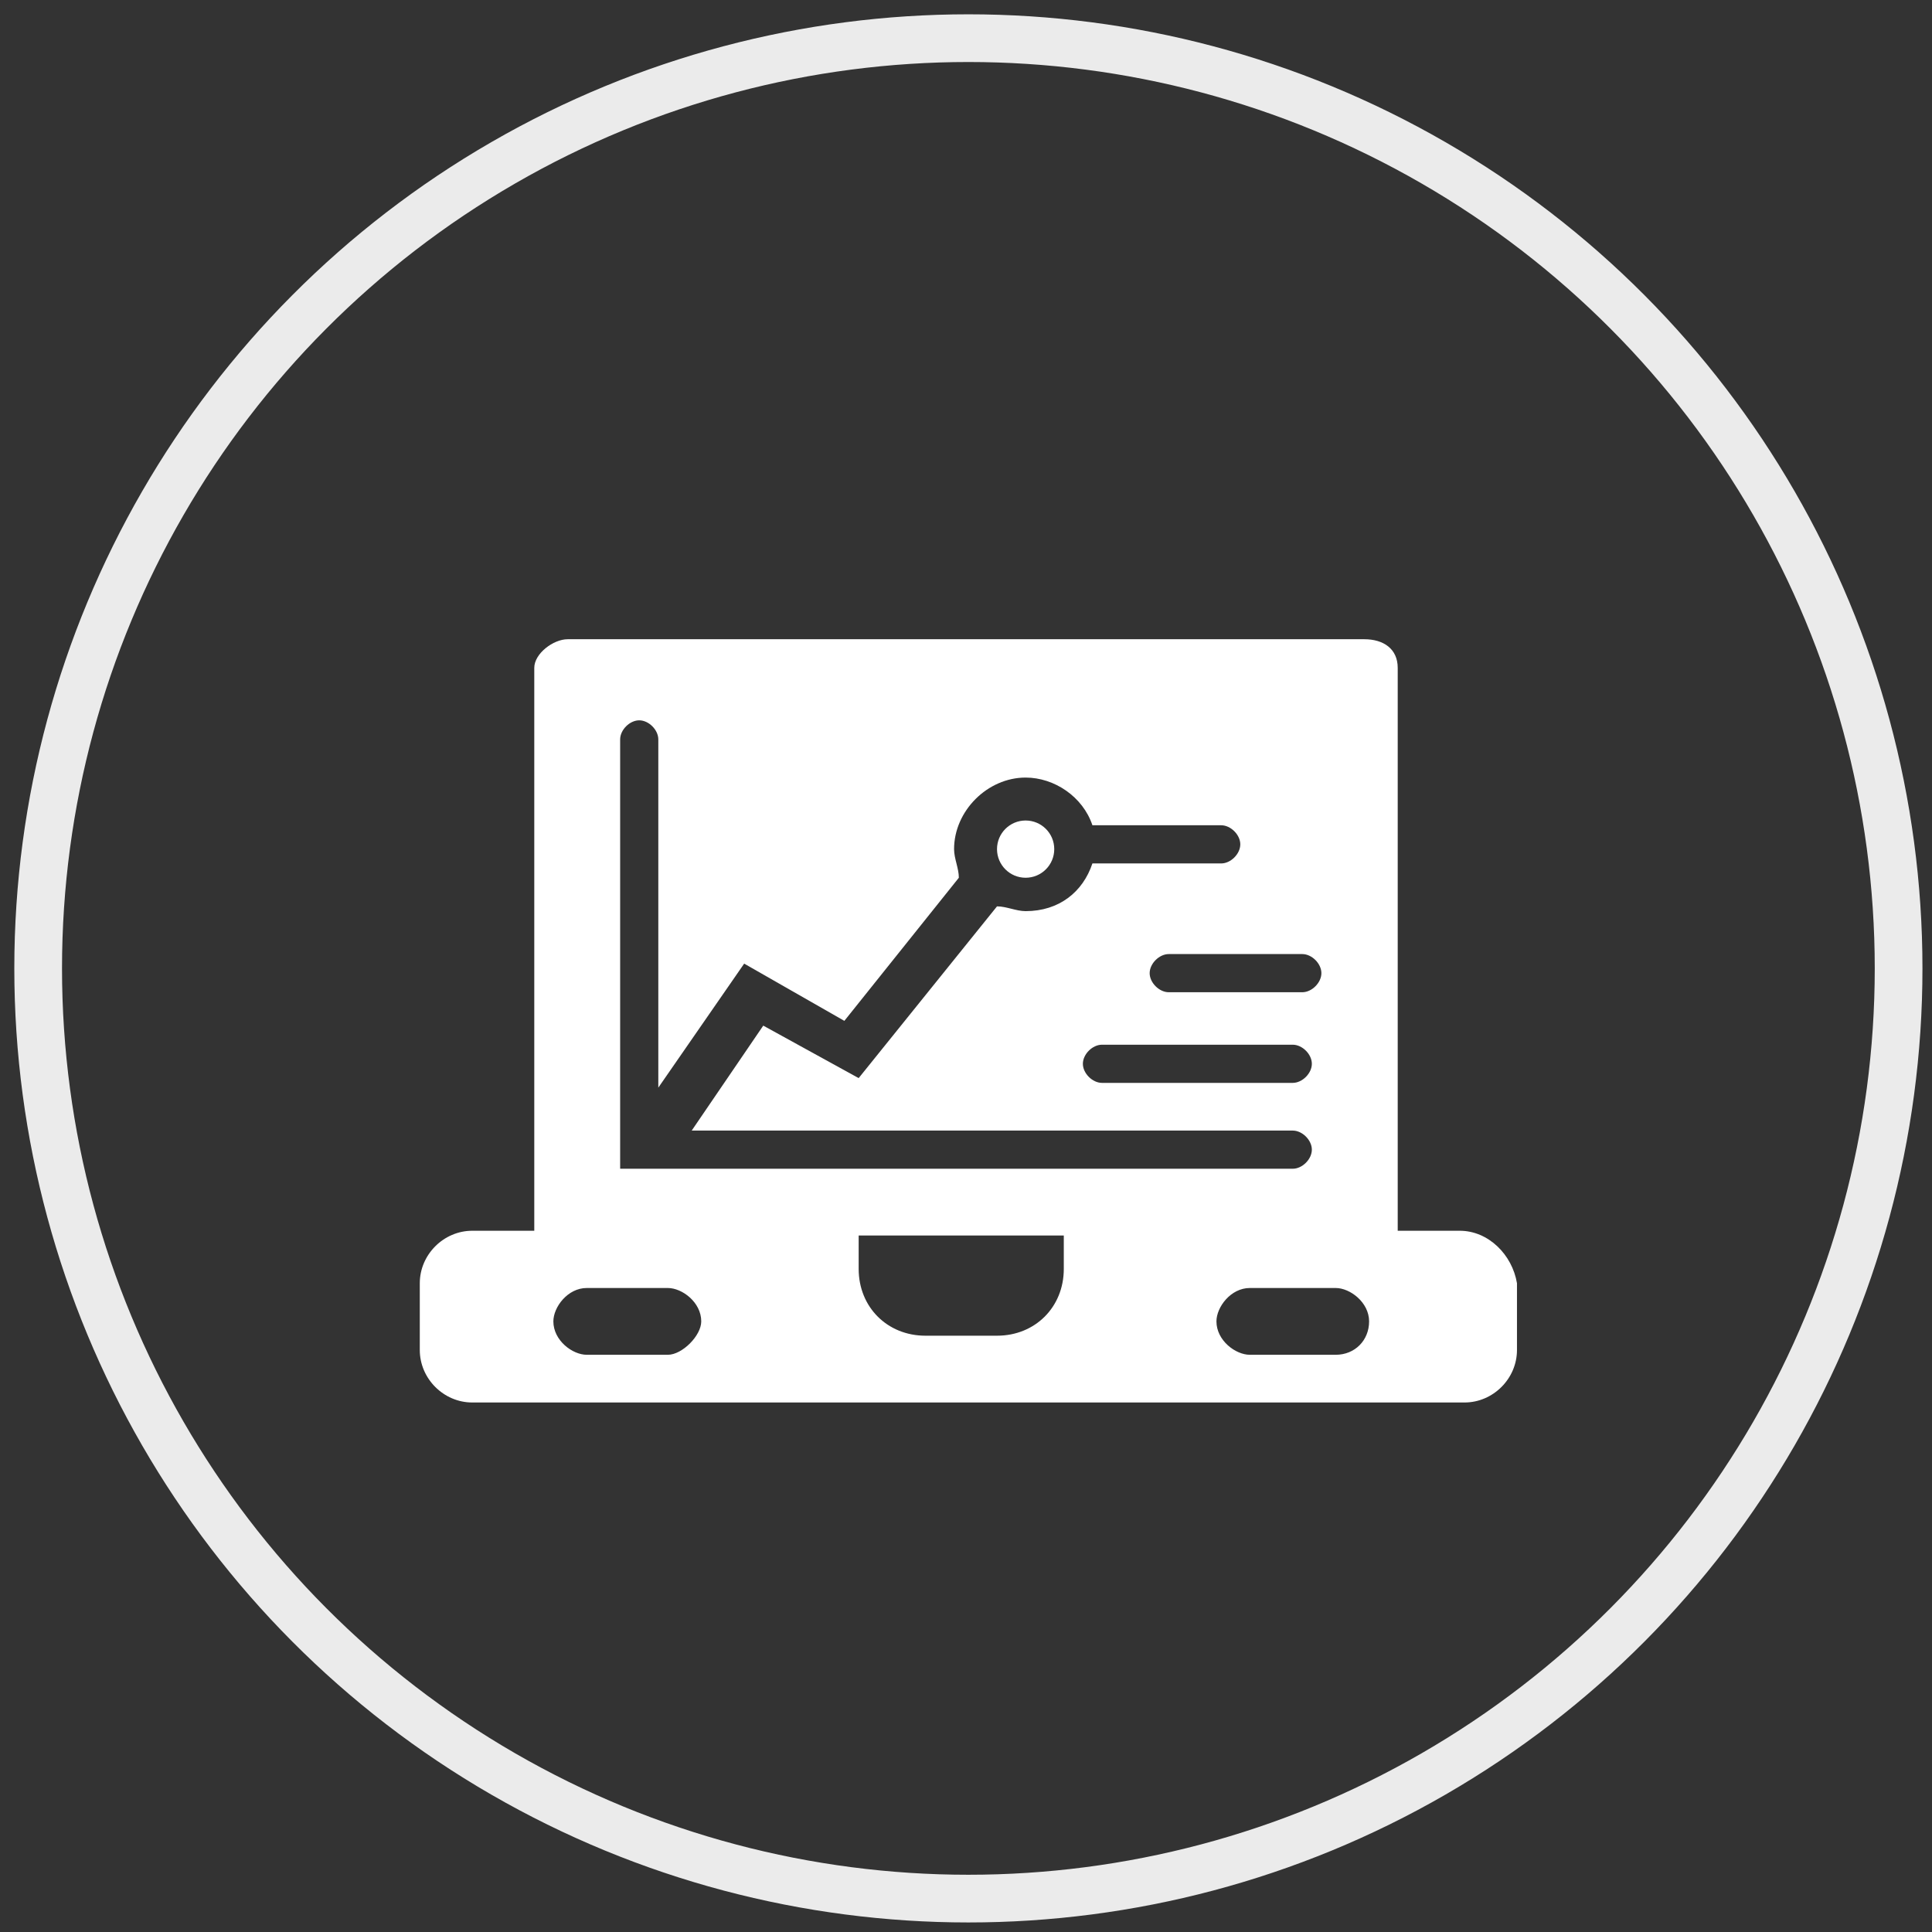 <?xml version="1.0" encoding="utf-8"?>
<!-- Generator: Adobe Illustrator 24.2.1, SVG Export Plug-In . SVG Version: 6.00 Build 0)  -->
<svg version="1.1" xmlns="http://www.w3.org/2000/svg" xmlns:xlink="http://www.w3.org/1999/xlink" x="0px" y="0px"
	 viewBox="0 0 40.5 40.5" style="enable-background:new 0 0 40.5 40.5;" xml:space="preserve">
<rect x="0" y="0" width="40.5" height="40.5" fill="#333333" stroke="none"/>
<style type="text/css">
	.st0{display:none;}
	.st1{display:inline;}
	.st2{opacity:0.9;}
	.st3{fill:none;stroke:#B3C1C8;}
	.st4{clip-path:url(#SVGID_2_);}
	.st5{fill:none;stroke:#B3C1C8;stroke-width:0.923;stroke-miterlimit:10;}
	.st6{fill:none;stroke:#B3C1C8;stroke-width:0.897;stroke-linecap:round;stroke-miterlimit:10;}
	.st7{fill:#B3C1C8;stroke:#B3C1C8;}
	.st8{fill:none;stroke:#FFFFFF;}
	.st9{clip-path:url(#SVGID_4_);}
	.st10{fill:none;stroke:#FFFFFF;stroke-width:0.923;stroke-miterlimit:10;}
	.st11{fill:none;stroke:#FFFFFF;stroke-width:0.897;stroke-linecap:round;stroke-miterlimit:10;}
	.st12{fill:#FFFFFF;stroke:#FFFFFF;}
	.st13{fill:none;}
	.st14{fill:#FFFFFF;}
	.st15{fill:none;stroke:#B3C1C8;stroke-width:0.981;stroke-miterlimit:10;}
	.st16{fill:none;stroke:#FFFFFF;stroke-width:0.981;stroke-miterlimit:10;}
	.st17{fill:none;stroke:#B3C1C8;stroke-width:0.8;stroke-miterlimit:10;}
	.st18{fill:#B3C1C8;}
	.st19{fill:#B3C1C8;stroke:#B3C1C8;stroke-width:0.7;}
	.st20{fill:none;stroke:#FFFFFF;stroke-width:0.8;stroke-miterlimit:10;}
	.st21{fill:#FFFFFF;stroke:#FFFFFF;stroke-width:0.7;}
	.st22{fill:#FFFFFF;stroke:#FFFFFF;stroke-width:0.8;stroke-miterlimit:10;}
</style>
<g id="bg" class="st0">
	<rect x="-0.7" y="-0.3" class="st1" width="41.9" height="41"/>
</g>
<g id="dashboard" class="st0">
	<g class="st1">
		<g class="st2">
			<circle class="st3" cx="20.3" cy="20.3" r="19.5"/>
		</g>
		<g>
			<defs>
				<rect id="SVGID_1_" x="8.8" y="13" width="23" height="16.5"/>
			</defs>
			<clipPath id="SVGID_2_">
				<use xlink:href="#SVGID_1_"  style="overflow:visible;"/>
			</clipPath>
			<g class="st4">
				<path class="st5" d="M11.2,25.8V14c0-0.3,0.3-0.6,0.7-0.6h16.8c0.3,0,0.7,0.3,0.7,0.6v11.9"/>
				<path class="st6" d="M13.5,15.6v8.5h13.6"/>
				<path class="st6" d="M13.6,24.1l2.2-3.2l2.1,1.2l2.8-3.5"/>
				<path class="st6" d="M21.5,18.8c0.6,0,1-0.5,1-1s-0.5-1-1-1c-0.6,0-1,0.5-1,1S20.9,18.8,21.5,18.8z"/>
				<path class="st6" d="M22.7,17.8h2.8"/>
				<path class="st6" d="M27.3,20.4h-2.8"/>
				<path class="st6" d="M27.1,22.2h-4"/>
				<path class="st7" d="M22.9,26.7v-0.3h7.8c0.3,0,0.6,0.3,0.6,0.6v1.4c0,0.3-0.3,0.6-0.6,0.6H9.8c-0.3,0-0.6-0.3-0.6-0.6v-1.4
					c0-0.3,0.3-0.6,0.6-0.6h7.7v0.3c0,1.1,0.9,1.9,1.9,1.9H21C22.1,28.6,22.9,27.7,22.9,26.7z M12.3,28.9H14c0.3,0,0.6-0.2,0.8-0.4
					c0.2-0.2,0.4-0.5,0.4-0.8c0-0.7-0.6-1.2-1.2-1.2h-1.7c-0.7,0-1.2,0.6-1.2,1.2C11.1,28.4,11.7,28.9,12.3,28.9z M26.3,28.9H28
					c0.6,0,1.2-0.4,1.2-1.2c0-0.3-0.2-0.6-0.4-0.8c-0.2-0.2-0.5-0.4-0.8-0.4h-1.8c-0.3,0-0.6,0.2-0.8,0.4c-0.2,0.2-0.4,0.5-0.4,0.8
					c0,0.3,0.2,0.6,0.4,0.8C25.6,28.7,25.9,28.9,26.3,28.9z"/>
			</g>
		</g>
	</g>
</g>
<g id="dashboard_x5F_h" class="st0">
	<g class="st1">
		<g class="st2">
			<circle class="st8" cx="20.3" cy="20.3" r="19.5"/>
		</g>
		<g>
			<defs>
				<rect id="SVGID_3_" x="8.8" y="13" width="23" height="16.5"/>
			</defs>
			<clipPath id="SVGID_4_">
				<use xlink:href="#SVGID_3_"  style="overflow:visible;"/>
			</clipPath>
			<g class="st9">
				<path class="st10" d="M11.2,25.8V14c0-0.3,0.3-0.6,0.7-0.6h16.8c0.3,0,0.7,0.3,0.7,0.6v11.9"/>
				<path class="st11" d="M13.5,15.6v8.5h13.6"/>
				<path class="st11" d="M13.6,24.1l2.2-3.2l2.1,1.2l2.8-3.5"/>
				<path class="st11" d="M21.5,18.8c0.6,0,1-0.5,1-1s-0.5-1-1-1c-0.6,0-1,0.5-1,1S20.9,18.8,21.5,18.8z"/>
				<path class="st11" d="M22.7,17.8h2.8"/>
				<path class="st11" d="M27.3,20.4h-2.8"/>
				<path class="st11" d="M27.1,22.2h-4"/>
				<path class="st12" d="M22.9,26.7v-0.3h7.8c0.3,0,0.6,0.3,0.6,0.6v1.4c0,0.3-0.3,0.6-0.6,0.6H9.8c-0.3,0-0.6-0.3-0.6-0.6v-1.4
					c0-0.3,0.3-0.6,0.6-0.6h7.7v0.3c0,1.1,0.9,1.9,1.9,1.9H21C22.1,28.6,22.9,27.7,22.9,26.7z M12.3,28.9H14c0.3,0,0.6-0.2,0.8-0.4
					c0.2-0.2,0.4-0.5,0.4-0.8c0-0.7-0.6-1.2-1.2-1.2h-1.7c-0.7,0-1.2,0.6-1.2,1.2C11.1,28.4,11.7,28.9,12.3,28.9z M26.3,28.9H28
					c0.6,0,1.2-0.4,1.2-1.2c0-0.3-0.2-0.6-0.4-0.8c-0.2-0.2-0.5-0.4-0.8-0.4h-1.8c-0.3,0-0.6,0.2-0.8,0.4c-0.2,0.2-0.4,0.5-0.4,0.8
					c0,0.3,0.2,0.6,0.4,0.8C25.6,28.7,25.9,28.9,26.3,28.9z"/>
			</g>
		</g>
	</g>
</g>
<g id="dashboard_x5F_s">
	<g>
		<g class="st2">
			<circle class="st8" cx="20.3" cy="20.3" r="19.5"/>
		</g>
		<rect x="8.8" y="13" class="st13" width="23" height="16.5"/>
		<g>
			<path class="st14" d="M28.6,13.4H11.9c-0.3,0-0.7,0.3-0.7,0.6v11.9h18.1V14C29.3,13.6,29,13.4,28.6,13.4z M27.1,24.5H13v-9
				c0-0.2,0.2-0.4,0.4-0.4s0.4,0.2,0.4,0.4v7.3l1.8-2.6l2.1,1.2l2.4-3C20.1,18.2,20,18,20,17.8c0-0.8,0.7-1.5,1.5-1.5
				c0.6,0,1.2,0.4,1.4,1h2.7c0.2,0,0.4,0.2,0.4,0.4s-0.2,0.4-0.4,0.4h-2.7c-0.2,0.6-0.7,1-1.4,1c-0.2,0-0.4-0.1-0.6-0.1L18,22.6
				L16,21.5l-1.5,2.2h12.6c0.2,0,0.4,0.2,0.4,0.4S27.3,24.5,27.1,24.5z M27.1,22.7h-4c-0.2,0-0.4-0.2-0.4-0.4s0.2-0.4,0.4-0.4h4
				c0.2,0,0.4,0.2,0.4,0.4S27.3,22.7,27.1,22.7z M27.3,20.8h-2.8c-0.2,0-0.4-0.2-0.4-0.4s0.2-0.4,0.4-0.4h2.8c0.2,0,0.4,0.2,0.4,0.4
				S27.5,20.8,27.3,20.8z"/>
			<circle class="st14" cx="21.5" cy="17.8" r="0.6"/>
		</g>
		<path class="st14" d="M30.6,25.8h-8.3v0.8c0,0.8-0.6,1.4-1.4,1.4h-1.5c-0.8,0-1.4-0.6-1.4-1.4v-0.8H9.9c-0.6,0-1.1,0.5-1.1,1.1
			v1.4c0,0.6,0.5,1.1,1.1,1.1h20.8c0.6,0,1.1-0.5,1.1-1.1v-1.4C31.7,26.3,31.2,25.8,30.6,25.8z M14,28.4h-1.7
			c-0.3,0-0.7-0.3-0.7-0.7c0-0.3,0.3-0.7,0.7-0.7H14c0.3,0,0.7,0.3,0.7,0.7C14.7,28,14.3,28.4,14,28.4z M28,28.4h-1.8
			c-0.3,0-0.7-0.3-0.7-0.7c0-0.3,0.3-0.7,0.7-0.7H28c0.3,0,0.7,0.3,0.7,0.7C28.7,28.1,28.4,28.4,28,28.4z"/>
	</g>
</g>
<g id="HR" class="st0">
	<g class="st1">
		<circle class="st3" cx="20.3" cy="20.3" r="19.5"/>
		<path class="st3" d="M15.3,28.8L15.3,28.8c0-0.3,0-0.6,0-0.8c0-0.2,0-0.4,0.1-0.5c0.1-0.5,0.1-0.9,0.2-1.3
			c0.4-1.4,1.8-2.4,3.3-2.4h0h0h0h0h0h0h0h0h0h0h0h0h0h0h0h0h0h0h0h0h0h0h0h0h0h0h0h0h0h0h0h0h0h0h0h0h0h0h0h0h0h0h0h0h0h0h0h0h0h0
			h0h0h0h0h0h0h0h0h0h0h0h0h0h0h0h0h0h0h0h0h0h0h0h0h0h0h0h0h0h0h0h0h0h0h0h0h0h0h0h0h0h0h0h0h0h0h0h0h0h0h0h0h0h0h0h0h0h0h0h0h0h0
			h0h0h0h0h0h0h0h0h0h0h0h0h0h0h0h0h0h0h0h0h0h0h0h0h0h0h0h0h0h0h0h0h0h0h0h0h0h0h0h0h0h0h0h0h0h0h0h0h0h0h0h0h0h0h0h0h0h0h0h0h0h0
			h0h0h0h0h0h0h0h0h0h0h0h0h0h0h0h0h0h0h0h0h0h0h0h0h0h0h0h0h0h0h0h0h0h0h0h0h0h0h0h0h0h0h0h0h0h0h0h0h0h0h0h0h0h0h0h0h0h0h0h0h0h0
			h0h0h0h0h0h0h0h0h0h0h0h0h0h0h0h0h0h0h0h0h0h0h0h0h0h0h0h0h0h0h0h0h0h0h0h0h0h0h0h0h0h0h0h0h0h0h0h0h0h0h0h0h0h0h0h0h0h0h0h0h0h0
			h0h0h0h0h0h0h0h0h0h0h0h0h0h0h0h0h0h0h0h0h0h0h0h0h0h0h0h0h0h0h0h0h0h0h0h0h0h0h0h0h0h0h0h0h0h0h0h0h0h0h0h0h0h0h0h0h0h0h0h0h0h0
			h0h0h0h0h0h0h0h0h0h0h0h0h0h0h0h0h0h0h0h0h0h0h0h0h0h0h0h0h0h0h0h0h0h0h0h0h0h0h0h0h0h0h0h0h0h0h0h0h0h0h0h0h0h0h0h0h0h0h0h0h0h0
			h0h0h0h0h0h0h0h0h0h0h0h0h0h0h0h0h0h0h0h0h0h0h0h0h0h0h0h0h0h0h0h0h0h0h0h0h0h0h0h0h0h0h0h0h0h0h0h0h0h0h0h0h0h0h0h0h0h0h0h0h0h0
			h0h0h0h0h0h0h0h0h0h0h0h0h0h0h0h0h0h0h0h0h0h0h0h0h0h0h0h0c2,0,3.6,1.6,3.6,3.6h0l0,0c0,0.7,0,1.3,0,2c0,0.3,0,0.7,0,1
			c0,0,0,0,0,0c-1.2,0.5-2.5,0.8-3.9,0.8c-2.1,0.1-4.1-0.2-6.2-0.8c0-0.4,0-0.8,0-1.1C15.3,29.2,15.3,29,15.3,28.8z M25.3,31.1
			l-0.2-0.4c0,0,0,0,0,0c0,0,0,0,0,0L25.3,31.1z"/>
		<path class="st3" d="M16,21.2c0.1,0.7,0.4,1.3,0.7,1.8c-1,0.5-1.8,1.2-2.3,2.1c-0.5,0.9-0.7,1.9-0.7,3l-0.2,0
			c-0.5-0.1-1.2-0.2-1.7-0.3c-0.1,0-0.3-0.1-0.4-0.1c0,0,0,0-0.1,0c-0.4-0.1-0.8-0.2-1.2-0.3c0,0,0,0,0,0c0-0.5,0-1,0-1.6v0
			c0-0.5,0-1,0-1.5c0.1-1.6,1.4-3.1,3-3.1c0.7,0,1.4,0,2.1,0C15.6,21.2,15.8,21.2,16,21.2z"/>
		<path class="st3" d="M26.2,25c-0.6-0.9-1.3-1.6-2.2-2.1c0.2-0.4,0.4-0.7,0.6-1.1l0,0l0,0l0,0c0.1-0.2,0.1-0.3,0.1-0.4c0,0,0,0,0,0
			c0-0.1,0-0.2,0.1-0.3c0.1,0,0.1,0,0.2,0c0.2,0,0.5,0,0.7,0c0.4,0,0.9,0,1.3,0c1.9,0.1,3.2,1.5,3.3,3.4v0c0,0.6,0,1.3,0,1.9
			c0,0.3,0,0.6,0,0.9c-0.1,0.1-0.4,0.2-0.7,0.3c-0.3,0.1-0.7,0.2-1.1,0.3c-0.4,0.1-0.8,0.1-1.1,0.2c-0.1,0-0.2,0-0.3,0
			C27,27.1,26.8,26,26.2,25z"/>
		<path class="st3" d="M20.3,8.4L20.3,8.4c1.5,0.1,2.8,1.4,2.7,2.9l0,0l0,0c0,1.5-1.4,2.8-2.8,2.7v0l0,0c-1.6,0-2.8-1.3-2.7-2.9
			C17.5,9.6,18.8,8.3,20.3,8.4z"/>
		<path class="st3" d="M23.2,20.3L23.2,20.3L23.2,20.3c0,1.4-1.1,2.5-2.5,2.5c-1.4,0-2.6-1.2-2.6-2.6c0-1.4,1.2-2.5,2.5-2.5l0,0h0
			C22.1,17.8,23.2,19,23.2,20.3z"/>
		<path class="st3" d="M12.5,17.3L12.5,17.3c0-1.3,1.1-2.5,2.4-2.6l0,0c1.3-0.1,2.5,1,2.6,2.4h0l0,0c0,0,0,0.1,0,0.1c0,0,0,0,0,0
			s0,0,0,0l0,0c0,0,0,0,0,0c0,0,0,0,0,0l0,0l0,0c-0.7,0.6-1.1,1.3-1.3,2.2l0,0c0,0,0,0,0,0c0,0,0,0,0,0l0,0
			c-0.4,0.2-0.7,0.3-1.2,0.4c0,0,0,0,0,0C13.6,19.7,12.5,18.6,12.5,17.3z"/>
		<path class="st3" d="M28,17.3L28,17.3L28,17.3c0,1.4-1.1,2.4-2.6,2.4c0,0,0,0,0,0c0,0,0,0-0.1,0c-0.1,0-0.1,0-0.2,0
			c-0.2,0-0.3-0.1-0.3-0.1c0,0-0.1-0.1-0.1-0.3c-0.2-1.1-0.8-1.8-1.6-2.4c0,0,0,0,0,0c0,0,0,0,0,0c0.2-1.3,1.4-2.3,2.6-2.2
			C27,14.8,28,16,28,17.3z"/>
		<path class="st3" d="M21.6,15.8L21.6,15.8c0,0.1,0,0.2-0.1,0.2l0,0c0,0.1-0.1,0.3-0.1,0.4c-0.8-0.2-1.5-0.2-2.3,0.1
			c0-0.1,0-0.1-0.1-0.2c-0.1-0.2-0.1-0.4-0.2-0.6h0h0h0h0h0H19h0.1h0.1h0.1h0.1h0h0h0h0h0.1h0.1h0.1h0h0h0h0h0h0h0h0h0h0h0h0h0h0h0
			h0h0h0h0h0h0h0h0h0h0h0h0h0h0h0h0h0h0h0h0h0h0h0h0h0h0h0h0h0h0h0h0h0h0h0h0h0h0h0h0h0h0h0h0h0h0h0h0h0h0h0h0h0h0h0h0h0h0h0h0h0h0
			h0h0h0h0h0h0h0h0h0h0h0h0h0h0h0h0h0h0h0h0h0h0h0h0h0h0h0h0h0h0h0h0h0h0h0h0h0h0h0h0h0h0h0h0h0h0h0h0h0h0h0h0h0h0h0h0h0h0h0h0h0h0
			h0h0h0h0h0h0h0h0h0h0h0h0h0h0h0h0h0h0h0h0h0h0h0h0h0h0h0h0h0h0h0h0h0H21h0.1h0.1h0h0h0h0h0.1h0.1h0.1h0h0h0h0H21.6L21.6,15.8z"/>
	</g>
</g>
<g id="HR_x5F_h" class="st0">
	<g class="st1">
		<circle class="st8" cx="20.3" cy="20.3" r="19.5"/>
		<path class="st8" d="M15.3,28.8L15.3,28.8c0-0.3,0-0.6,0-0.8c0-0.2,0-0.4,0.1-0.5c0.1-0.5,0.1-0.9,0.2-1.3
			c0.4-1.4,1.8-2.4,3.3-2.4h0h0h0h0h0h0h0h0h0h0h0h0h0h0h0h0h0h0h0h0h0h0h0h0h0h0h0h0h0h0h0h0h0h0h0h0h0h0h0h0h0h0h0h0h0h0h0h0h0h0
			h0h0h0h0h0h0h0h0h0h0h0h0h0h0h0h0h0h0h0h0h0h0h0h0h0h0h0h0h0h0h0h0h0h0h0h0h0h0h0h0h0h0h0h0h0h0h0h0h0h0h0h0h0h0h0h0h0h0h0h0h0h0
			h0h0h0h0h0h0h0h0h0h0h0h0h0h0h0h0h0h0h0h0h0h0h0h0h0h0h0h0h0h0h0h0h0h0h0h0h0h0h0h0h0h0h0h0h0h0h0h0h0h0h0h0h0h0h0h0h0h0h0h0h0h0
			h0h0h0h0h0h0h0h0h0h0h0h0h0h0h0h0h0h0h0h0h0h0h0h0h0h0h0h0h0h0h0h0h0h0h0h0h0h0h0h0h0h0h0h0h0h0h0h0h0h0h0h0h0h0h0h0h0h0h0h0h0h0
			h0h0h0h0h0h0h0h0h0h0h0h0h0h0h0h0h0h0h0h0h0h0h0h0h0h0h0h0h0h0h0h0h0h0h0h0h0h0h0h0h0h0h0h0h0h0h0h0h0h0h0h0h0h0h0h0h0h0h0h0h0h0
			h0h0h0h0h0h0h0h0h0h0h0h0h0h0h0h0h0h0h0h0h0h0h0h0h0h0h0h0h0h0h0h0h0h0h0h0h0h0h0h0h0h0h0h0h0h0h0h0h0h0h0h0h0h0h0h0h0h0h0h0h0h0
			h0h0h0h0h0h0h0h0h0h0h0h0h0h0h0h0h0h0h0h0h0h0h0h0h0h0h0h0h0h0h0h0h0h0h0h0h0h0h0h0h0h0h0h0h0h0h0h0h0h0h0h0h0h0h0h0h0h0h0h0h0h0
			h0h0h0h0h0h0h0h0h0h0h0h0h0h0h0h0h0h0h0h0h0h0h0h0h0h0h0h0h0h0h0h0h0h0h0h0h0h0h0h0h0h0h0h0h0h0h0h0h0h0h0h0h0h0h0h0h0h0h0h0h0h0
			h0h0h0h0h0h0h0h0h0h0h0h0h0h0h0h0h0h0h0h0h0h0h0h0h0h0h0h0c2,0,3.6,1.6,3.6,3.6h0l0,0c0,0.7,0,1.3,0,2c0,0.3,0,0.7,0,1
			c0,0,0,0,0,0c-1.2,0.5-2.5,0.8-3.9,0.8c-2.1,0.1-4.1-0.2-6.2-0.8c0-0.4,0-0.8,0-1.1C15.3,29.2,15.3,29,15.3,28.8z M25.3,31.1
			l-0.2-0.4c0,0,0,0,0,0c0,0,0,0,0,0L25.3,31.1z"/>
		<path class="st8" d="M16,21.2c0.1,0.7,0.4,1.3,0.7,1.8c-1,0.5-1.8,1.2-2.3,2.1c-0.5,0.9-0.7,1.9-0.7,3l-0.2,0
			c-0.5-0.1-1.2-0.2-1.7-0.3c-0.1,0-0.3-0.1-0.4-0.1c0,0,0,0-0.1,0c-0.4-0.1-0.8-0.2-1.2-0.3c0,0,0,0,0,0c0-0.5,0-1,0-1.6v0
			c0-0.5,0-1,0-1.5c0.1-1.6,1.4-3.1,3-3.1c0.7,0,1.4,0,2.1,0C15.6,21.2,15.8,21.2,16,21.2z"/>
		<path class="st8" d="M26.2,25c-0.6-0.9-1.3-1.6-2.2-2.1c0.2-0.4,0.4-0.7,0.6-1.1l0,0l0,0l0,0c0.1-0.2,0.1-0.3,0.1-0.4c0,0,0,0,0,0
			c0-0.1,0-0.2,0.1-0.3c0.1,0,0.1,0,0.2,0c0.2,0,0.5,0,0.7,0c0.4,0,0.9,0,1.3,0c1.9,0.1,3.2,1.5,3.3,3.4v0c0,0.6,0,1.3,0,1.9
			c0,0.3,0,0.6,0,0.9c-0.1,0.1-0.4,0.2-0.7,0.3c-0.3,0.1-0.7,0.2-1.1,0.3c-0.4,0.1-0.8,0.1-1.1,0.2c-0.1,0-0.2,0-0.3,0
			C27,27.1,26.8,26,26.2,25z"/>
		<path class="st8" d="M20.3,8.4L20.3,8.4c1.5,0.1,2.8,1.4,2.7,2.9l0,0l0,0c0,1.5-1.4,2.8-2.8,2.7v0l0,0c-1.6,0-2.8-1.3-2.7-2.9
			C17.5,9.6,18.8,8.3,20.3,8.4z"/>
		<path class="st8" d="M23.2,20.3L23.2,20.3L23.2,20.3c0,1.4-1.1,2.5-2.5,2.5c-1.4,0-2.6-1.2-2.6-2.6c0-1.4,1.2-2.5,2.5-2.5l0,0h0
			C22.1,17.8,23.2,19,23.2,20.3z"/>
		<path class="st8" d="M12.5,17.3L12.5,17.3c0-1.3,1.1-2.5,2.4-2.6l0,0c1.3-0.1,2.5,1,2.6,2.4h0l0,0c0,0,0,0.1,0,0.1c0,0,0,0,0,0
			s0,0,0,0l0,0c0,0,0,0,0,0c0,0,0,0,0,0l0,0l0,0c-0.7,0.6-1.1,1.3-1.3,2.2l0,0c0,0,0,0,0,0c0,0,0,0,0,0l0,0
			c-0.4,0.2-0.7,0.3-1.2,0.4c0,0,0,0,0,0C13.6,19.7,12.5,18.6,12.5,17.3z"/>
		<path class="st8" d="M28,17.3L28,17.3L28,17.3c0,1.4-1.1,2.4-2.6,2.4c0,0,0,0,0,0c0,0,0,0-0.1,0c-0.1,0-0.1,0-0.2,0
			c-0.2,0-0.3-0.1-0.3-0.1c0,0-0.1-0.1-0.1-0.3c-0.2-1.1-0.8-1.8-1.6-2.4c0,0,0,0,0,0c0,0,0,0,0,0c0.2-1.3,1.4-2.3,2.6-2.2
			C27,14.8,28,16,28,17.3z"/>
		<path class="st8" d="M21.6,15.8L21.6,15.8c0,0.1,0,0.2-0.1,0.2l0,0c0,0.1-0.1,0.3-0.1,0.4c-0.8-0.2-1.5-0.2-2.3,0.1
			c0-0.1,0-0.1-0.1-0.2c-0.1-0.2-0.1-0.4-0.2-0.6h0h0h0h0h0H19h0.1h0.1h0.1h0.1h0h0h0h0h0.1h0.1h0.1h0h0h0h0h0h0h0h0h0h0h0h0h0h0h0
			h0h0h0h0h0h0h0h0h0h0h0h0h0h0h0h0h0h0h0h0h0h0h0h0h0h0h0h0h0h0h0h0h0h0h0h0h0h0h0h0h0h0h0h0h0h0h0h0h0h0h0h0h0h0h0h0h0h0h0h0h0h0
			h0h0h0h0h0h0h0h0h0h0h0h0h0h0h0h0h0h0h0h0h0h0h0h0h0h0h0h0h0h0h0h0h0h0h0h0h0h0h0h0h0h0h0h0h0h0h0h0h0h0h0h0h0h0h0h0h0h0h0h0h0h0
			h0h0h0h0h0h0h0h0h0h0h0h0h0h0h0h0h0h0h0h0h0h0h0h0h0h0h0h0h0h0h0h0h0H21h0.1h0.1h0h0h0h0h0.1h0.1h0.1h0h0h0h0H21.6L21.6,15.8z"/>
	</g>
</g>
<g id="HR_x5F_s" class="st0">
	<g class="st1">
		<circle class="st8" cx="20.3" cy="20.3" r="19.5"/>
		<path class="st14" d="M15.1,29c0.1-0.9,0.1-1.8,0.4-2.6c0.4-1.6,2-2.6,3.6-2.6c0.9,0,1.8,0,2.7,0c2.2,0,3.8,1.7,3.9,3.9
			c0,1,0,1.9,0,2.9c0,0.2-0.1,0.4-0.3,0.4c-1.2,0.5-2.5,0.8-3.8,0.8c-2,0.1-4-0.2-6-0.8c-0.2-0.1-0.3-0.2-0.3-0.4
			C15.2,30.1,15.2,29.6,15.1,29C15.2,29,15.1,29,15.1,29z"/>
		<path class="st14" d="M17.6,23.2c-2.4,1-3.4,2.9-3.2,5.5c-0.7-0.1-1.3-0.1-1.9-0.3c-0.8-0.2-1.5-0.4-2.3-0.5
			c-0.3-0.1-0.4-0.2-0.4-0.5c0-1,0-2.1,0-3.1c0.1-1.9,1.7-3.5,3.5-3.6c1,0,1.9,0,2.9,0c0.1,0,0.3,0.1,0.3,0.2
			C16.7,21.7,17,22.5,17.6,23.2z"/>
		<path class="st14" d="M26.4,28.6c0.1-1.2,0-2.3-0.7-3.3c-0.6-1-1.5-1.7-2.5-2.1c0.3-0.5,0.5-1.1,0.8-1.6c0-0.1,0.1-0.2,0.1-0.4
			c0.1-0.7,0.1-0.7,0.8-0.7c0.7,0,1.3,0,2,0c2.1,0.1,3.7,1.8,3.7,3.9c0,1,0,1.9,0,2.9c0,0.1-0.1,0.3-0.2,0.4
			C29.8,28.2,27.3,28.8,26.4,28.6z"/>
		<path class="st14" d="M17,11.1c0.1-1.8,1.6-3.3,3.4-3.2c1.8,0.1,3.3,1.6,3.2,3.4c0,1.8-1.6,3.3-3.3,3.2C18.4,14.5,16.9,13,17,11.1
			z"/>
		<path class="st14" d="M23.4,20.4c0,1.6-1.4,3-3,3c-1.7,0-3.1-1.4-3.1-3.1c0-1.6,1.4-3,3.1-3C22.1,17.4,23.4,18.8,23.4,20.4z"/>
		<path class="st14" d="M15,20.4c-1.7-0.1-3-1.4-3-3.1c0-1.6,1.3-3,2.9-3.1c1.6-0.1,3,1.2,3.1,2.8c0,0.2,0,0.4-0.2,0.6
			c-0.6,0.5-1,1.2-1.2,2c0,0.1-0.2,0.3-0.3,0.4C15.9,20.1,15.5,20.2,15,20.4z"/>
		<path class="st14" d="M25.4,20.3c-0.1,0-0.2,0-0.4,0c-0.5-0.1-0.8-0.2-0.9-0.8c-0.1-0.9-0.7-1.6-1.4-2.1c-0.1-0.1-0.2-0.3-0.2-0.4
			c0.2-1.6,1.6-2.8,3.2-2.7c1.7,0.1,2.9,1.5,2.8,3.2C28.4,19,27.1,20.3,25.4,20.3z"/>
		<path class="st8" d="M21.6,15.4L21.6,15.4c0,0.1,0,0.2-0.1,0.2l0,0c0,0.1-0.1,0.3-0.1,0.4c-0.8-0.2-1.5-0.2-2.3,0.1
			c0-0.1,0-0.1-0.1-0.2c-0.1-0.2-0.1-0.4-0.2-0.6h0h0h0h0h0H19h0.1h0.1h0.1h0.1h0h0h0h0h0.1h0.1h0h0h0h0h0h0h0h0h0h0h0h0h0h0h0h0h0
			h0h0h0h0h0h0h0h0h0h0h0h0h0h0h0h0h0h0h0h0h0h0h0h0h0h0h0h0h0h0h0h0h0h0h0h0h0h0h0h0h0h0h0h0h0h0h0h0h0h0h0h0h0h0h0h0h0h0h0h0h0h0
			h0h0h0h0h0h0h0h0h0h0h0h0h0h0h0h0h0h0h0h0h0h0h0h0h0h0h0h0h0h0h0h0h0h0h0h0h0h0h0h0h0h0h0h0h0h0h0h0h0h0h0h0h0h0h0h0h0h0h0h0h0h0
			h0h0h0h0h0h0h0h0h0h0h0h0h0h0h0h0h0h0h0h0h0h0h0h0h0h0h0h0h0h0h0h0h0H21h0.1h0.1h0h0h0h0h0.1h0.1h0.1h0h0h0h0H21.6L21.6,15.4z"/>
	</g>
</g>
<g id="IT" class="st0">
	<g class="st1">
		<circle class="st3" cx="20.3" cy="20.3" r="19.5"/>
		<path class="st15" d="M15.6,18h-3.5c-0.5,0-0.8,0.4-0.8,0.8v8.1c0,0-2.2,0.6-2.2,2.9c0,0-0.1,1.3,2.1,1.1h19.1
			c0,0,1.2-0.3,1.2-1.4c0,0,0-2.2-2.7-2.7v-8c0-0.5-0.4-0.8-0.8-0.8h-3.5"/>
		<path class="st15" d="M13,15.8c0.9,0,1.6-0.7,1.6-1.6c0-0.9-0.7-1.6-1.6-1.6s-1.6,0.7-1.6,1.6C11.4,15.1,12.1,15.8,13,15.8z"/>
		<path class="st15" d="M14.8,14.2h1.7c0.7,0,1.3,0.6,1.3,1.3v7.4"/>
		<path class="st15" d="M26.7,16.1c0.9,0,1.6-0.7,1.6-1.6c0-0.9-0.7-1.6-1.6-1.6s-1.6,0.7-1.6,1.6C25.1,15.4,25.8,16.1,26.7,16.1z"
			/>
		<path class="st15" d="M24.7,14.5h-1.7c-0.7,0-1.3,0.6-1.3,1.3v7.3"/>
		<path class="st15" d="M19.8,12.7c0.9,0,1.6-0.7,1.6-1.6c0-0.9-0.7-1.6-1.6-1.6s-1.6,0.7-1.6,1.6C18.2,12,18.9,12.7,19.8,12.7z"/>
		<path class="st15" d="M19.8,12.6v12.1"/>
		<path class="st15" d="M13.3,20.4v6.8h13.3v-7.2"/>
		<path class="st15" d="M18.4,29.2h3.7"/>
	</g>
</g>
<g id="IT_x5F_h" class="st0">
	<g class="st1">
		<circle class="st8" cx="20.3" cy="20.3" r="19.5"/>
		<path class="st16" d="M15.6,18h-3.5c-0.5,0-0.8,0.4-0.8,0.8v8.1c0,0-2.2,0.6-2.2,2.9c0,0-0.1,1.3,2.1,1.1h19.1
			c0,0,1.2-0.3,1.2-1.4c0,0,0-2.2-2.7-2.7v-8c0-0.5-0.4-0.8-0.8-0.8h-3.5"/>
		<path class="st16" d="M13,15.8c0.9,0,1.6-0.7,1.6-1.6c0-0.9-0.7-1.6-1.6-1.6s-1.6,0.7-1.6,1.6C11.4,15.1,12.1,15.8,13,15.8z"/>
		<path class="st16" d="M14.8,14.2h1.7c0.7,0,1.3,0.6,1.3,1.3v7.4"/>
		<path class="st16" d="M26.7,16.1c0.9,0,1.6-0.7,1.6-1.6c0-0.9-0.7-1.6-1.6-1.6s-1.6,0.7-1.6,1.6C25.1,15.4,25.8,16.1,26.7,16.1z"
			/>
		<path class="st16" d="M24.7,14.5h-1.7c-0.7,0-1.3,0.6-1.3,1.3v7.3"/>
		<path class="st16" d="M19.8,12.7c0.9,0,1.6-0.7,1.6-1.6c0-0.9-0.7-1.6-1.6-1.6s-1.6,0.7-1.6,1.6C18.2,12,18.9,12.7,19.8,12.7z"/>
		<path class="st16" d="M19.8,12.6v12.1"/>
		<path class="st16" d="M13.3,20.4v6.8h13.3v-7.2"/>
		<path class="st16" d="M18.4,29.2h3.7"/>
	</g>
</g>
<g id="IT_x5F_s" class="st0">
	<g class="st1">
		<circle class="st8" cx="20.3" cy="20.3" r="19.5"/>
		<path class="st16" d="M15.6,18h-3.5c-0.5,0-0.8,0.4-0.8,0.8v8.1c0,0-2.2,0.6-2.2,2.9c0,0-0.1,1.3,2.1,1.1h19.1
			c0,0,1.2-0.3,1.2-1.4c0,0,0-2.2-2.7-2.7v-8c0-0.5-0.4-0.8-0.8-0.8h-3.5"/>
		<path class="st16" d="M13,15.8c0.9,0,1.6-0.7,1.6-1.6c0-0.9-0.7-1.6-1.6-1.6s-1.6,0.7-1.6,1.6C11.4,15.1,12.1,15.8,13,15.8z"/>
		<path class="st16" d="M14.8,14.2h1.7c0.7,0,1.3,0.6,1.3,1.4V18"/>
		<path class="st16" d="M26.7,16.1c0.9,0,1.6-0.7,1.6-1.6s-0.7-1.6-1.6-1.6s-1.6,0.7-1.6,1.6S25.8,16.1,26.7,16.1z"/>
		<path class="st16" d="M24.7,14.5h-1.7c-0.7,0-1.3,0.6-1.3,1.3v2.3"/>
		<path class="st16" d="M19.8,12.7c0.9,0,1.6-0.7,1.6-1.6s-0.7-1.6-1.6-1.6s-1.6,0.7-1.6,1.6S18.9,12.7,19.8,12.7z"/>
		<path class="st16" d="M19.8,12.6V18"/>
		<path class="st14" d="M28.7,26.9v-8c0-0.5-0.4-0.8-0.8-0.8h-3.5h-8.9h-3.5c-0.5,0-0.8,0.4-0.8,0.8v8.1c0,0-2.2,0.6-2.2,2.9
			c0,0-0.1,1.3,2.1,1.1h19.1c0,0,1.2-0.3,1.2-1.4C31.4,29.6,31.4,27.4,28.7,26.9z M21.3,18h1v3.6h-1V18z M19.3,18h1v6.8h-1V18z
			 M17.3,18h1v3.6h-1V18z M22.1,29.7h-3.7v-1h3.7V29.7z M27.1,27.7H12.8v-7.3h1v6.3h12.4v-6.7h1V27.7z"/>
	</g>
</g>
<g id="Admin" class="st0">
	<g class="st1">
		<circle class="st3" cx="20.3" cy="20.3" r="19.5"/>
		<path class="st17" d="M32.1,16.9h-4.7v14h4.7V16.9z"/>
		<path class="st18" d="M14.6,28.6c0,0.9,0,1.7,0,2.7c-0.3,0-0.6,0-0.8,0c-0.1,0-0.2-0.2-0.3-0.3c-0.1-0.4-0.1-0.8-0.2-1.2
			c0-0.2-0.1-0.3-0.3-0.4c-0.7-0.5-1.2-0.3-1.7,0.2c-0.7,0.6-0.6,0.6-1.2-0.1c-0.5-0.5-0.9-1-1.4-1.4c-0.3-0.3-0.3-0.4,0-0.6
			c0.3-0.3,0.5-0.7,0.7-1c0.1-0.1,0-0.3,0-0.4c0,0,0-0.1,0-0.1c-0.1-0.7-0.6-1-1.3-1c-0.1,0-0.2,0-0.4,0c-0.5-0.2-0.5-0.2-0.5-0.7
			c0-0.7,0-1.5,0-2.2c0-0.4,0.1-0.5,0.5-0.6c0.4,0,0.8-0.1,1.2-0.2C8.4,21.3,9.2,21,9.1,21l0,0c0.4-1,0.4-1-0.2-1.9
			c-0.6-0.7-0.5-0.7,0.1-1.3c0.4-0.5,0.9-0.9,1.3-1.4c0.3-0.3,0.4-0.3,0.7,0c0.3,0.2,0.6,0.5,0.9,0.7c0.1,0.1,0.3,0.1,0.4,0
			c0.3-0.1,0.7-0.2,0.9-0.5c0.2-0.2,0.1-0.7,0.2-1c0,0,0,0,0-0.1c0.1-0.8,0.1-0.8,1-0.8c0.1,0,0.2,0.1,0.2,0.2c0,0.8,0,1.6,0,2.5
			c-1.8,0.1-3.2,1-4.2,2.6c-0.6,1-1,2.1-0.8,3.3C9.8,26.7,12.3,28.5,14.6,28.6z"/>
		<path class="st17" d="M27.3,9.1H15v21.9h12.4V9.1z"/>
		<path class="st17" d="M24.8,11.3h-7.1v2.7h7.1V11.3z"/>
		<path class="st17" d="M24.8,21h-7.1v2.7h7.1V21z"/>
		<path class="st17" d="M24.8,15.9h-7.1v2.7h7.1V15.9z"/>
		<path class="st17" d="M24.8,25.7h-7.1v2.7h7.1V25.7z"/>
		<path class="st19" d="M14.6,19.4c-1.9,0-3.4,1.6-3.4,3.5c0,2,1.5,3.5,3.4,3.5V19.4z"/>
	</g>
</g>
<g id="Admin_x5F_h" class="st0">
	<g class="st1">
		<circle class="st8" cx="20.3" cy="20.3" r="19.5"/>
		<path class="st20" d="M32.1,16.9h-4.7v14h4.7V16.9z"/>
		<path class="st14" d="M14.6,28.6c0,0.9,0,1.7,0,2.7c-0.3,0-0.6,0-0.8,0c-0.1,0-0.2-0.2-0.3-0.3c-0.1-0.4-0.1-0.8-0.2-1.2
			c0-0.2-0.1-0.3-0.3-0.4c-0.7-0.5-1.2-0.3-1.7,0.2c-0.7,0.6-0.6,0.6-1.2-0.1c-0.5-0.5-0.9-1-1.4-1.4c-0.3-0.3-0.3-0.4,0-0.6
			c0.3-0.3,0.5-0.7,0.7-1c0.1-0.1,0-0.3,0-0.4c0,0,0-0.1,0-0.1c-0.1-0.7-0.6-1-1.3-1c-0.1,0-0.2,0-0.4,0c-0.5-0.2-0.5-0.2-0.5-0.7
			c0-0.7,0-1.5,0-2.2c0-0.4,0.1-0.5,0.5-0.6c0.4,0,0.8-0.1,1.2-0.2C8.4,21.3,9.2,21,9.1,21l0,0c0.4-1,0.4-1-0.2-1.9
			c-0.6-0.7-0.5-0.7,0.1-1.3c0.4-0.5,0.9-0.9,1.3-1.4c0.3-0.3,0.4-0.3,0.7,0c0.3,0.2,0.6,0.5,0.9,0.7c0.1,0.1,0.3,0.1,0.4,0
			c0.3-0.1,0.7-0.2,0.9-0.5c0.2-0.2,0.1-0.7,0.2-1c0,0,0,0,0-0.1c0.1-0.8,0.1-0.8,1-0.8c0.1,0,0.2,0.1,0.2,0.2c0,0.8,0,1.6,0,2.5
			c-1.8,0.1-3.2,1-4.2,2.6c-0.6,1-1,2.1-0.8,3.3C9.8,26.7,12.3,28.5,14.6,28.6z"/>
		<path class="st20" d="M27.3,9.1H15v21.9h12.4V9.1z"/>
		<path class="st20" d="M24.8,11.3h-7.1v2.7h7.1V11.3z"/>
		<path class="st20" d="M24.8,21h-7.1v2.7h7.1V21z"/>
		<path class="st20" d="M24.8,15.9h-7.1v2.7h7.1V15.9z"/>
		<path class="st20" d="M24.8,25.7h-7.1v2.7h7.1V25.7z"/>
		<path class="st21" d="M14.6,19.4c-1.9,0-3.4,1.6-3.4,3.5c0,2,1.5,3.5,3.4,3.5V19.4z"/>
	</g>
</g>
<g id="Admin_x5F_s" class="st0">
	<g class="st1">
		<circle class="st8" cx="20.3" cy="20.3" r="19.5"/>
		<path class="st20" d="M32.1,16.9h-4.7v14h4.7V16.9z"/>
		<path class="st14" d="M14.6,28.6c0,0.9,0,1.7,0,2.7c-0.3,0-0.6,0-0.8,0c-0.1,0-0.2-0.2-0.3-0.3c-0.1-0.4-0.1-0.8-0.2-1.2
			c0-0.2-0.1-0.3-0.3-0.4c-0.7-0.5-1.2-0.3-1.7,0.2c-0.7,0.6-0.6,0.6-1.2-0.1c-0.5-0.5-0.9-1-1.4-1.4c-0.3-0.3-0.3-0.4,0-0.6
			c0.3-0.3,0.5-0.7,0.7-1c0.1-0.1,0-0.3,0-0.4c0,0,0-0.1,0-0.1c-0.1-0.7-0.6-1-1.3-1c-0.1,0-0.2,0-0.4,0c-0.5-0.2-0.5-0.2-0.5-0.7
			c0-0.7,0-1.5,0-2.2c0-0.5,0.1-0.5,0.5-0.6s0.8-0.1,1.2-0.2C8.4,21.3,9.2,21,9.1,21l0,0c0.4-1,0.4-1-0.2-1.9
			c-0.6-0.7-0.5-0.7,0.1-1.3c0.4-0.5,0.9-0.9,1.3-1.4c0.3-0.3,0.4-0.3,0.7,0c0.3,0.2,0.6,0.5,0.9,0.7c0.1,0.1,0.3,0.1,0.4,0
			c0.3-0.1,0.7-0.2,0.9-0.5c0.2-0.2,0.1-0.7,0.2-1c0,0,0,0,0-0.1c0.1-0.8,0.1-0.8,1-0.8c0.1,0,0.2,0.1,0.2,0.2c0,0.8,0,1.6,0,2.5
			c-1.8,0.1-3.2,1-4.2,2.6c-0.6,1-1,2.1-0.8,3.3C9.8,26.7,12.3,28.5,14.6,28.6z"/>
		<path class="st22" d="M15,9.1v21.9h12.4V9.1H15z M24.8,28.4h-7.1v-2.7h7.1V28.4z M24.8,23.7h-7.1V21h7.1V23.7z M24.8,18.6h-7.1
			v-2.7h7.1V18.6z M24.8,13.9h-7.1v-2.7h7.1V13.9z"/>
		<path class="st21" d="M14.6,19.4c-1.9,0-3.4,1.6-3.4,3.5c0,2,1.5,3.5,3.4,3.5V19.4z"/>
	</g>
</g>
</svg>

